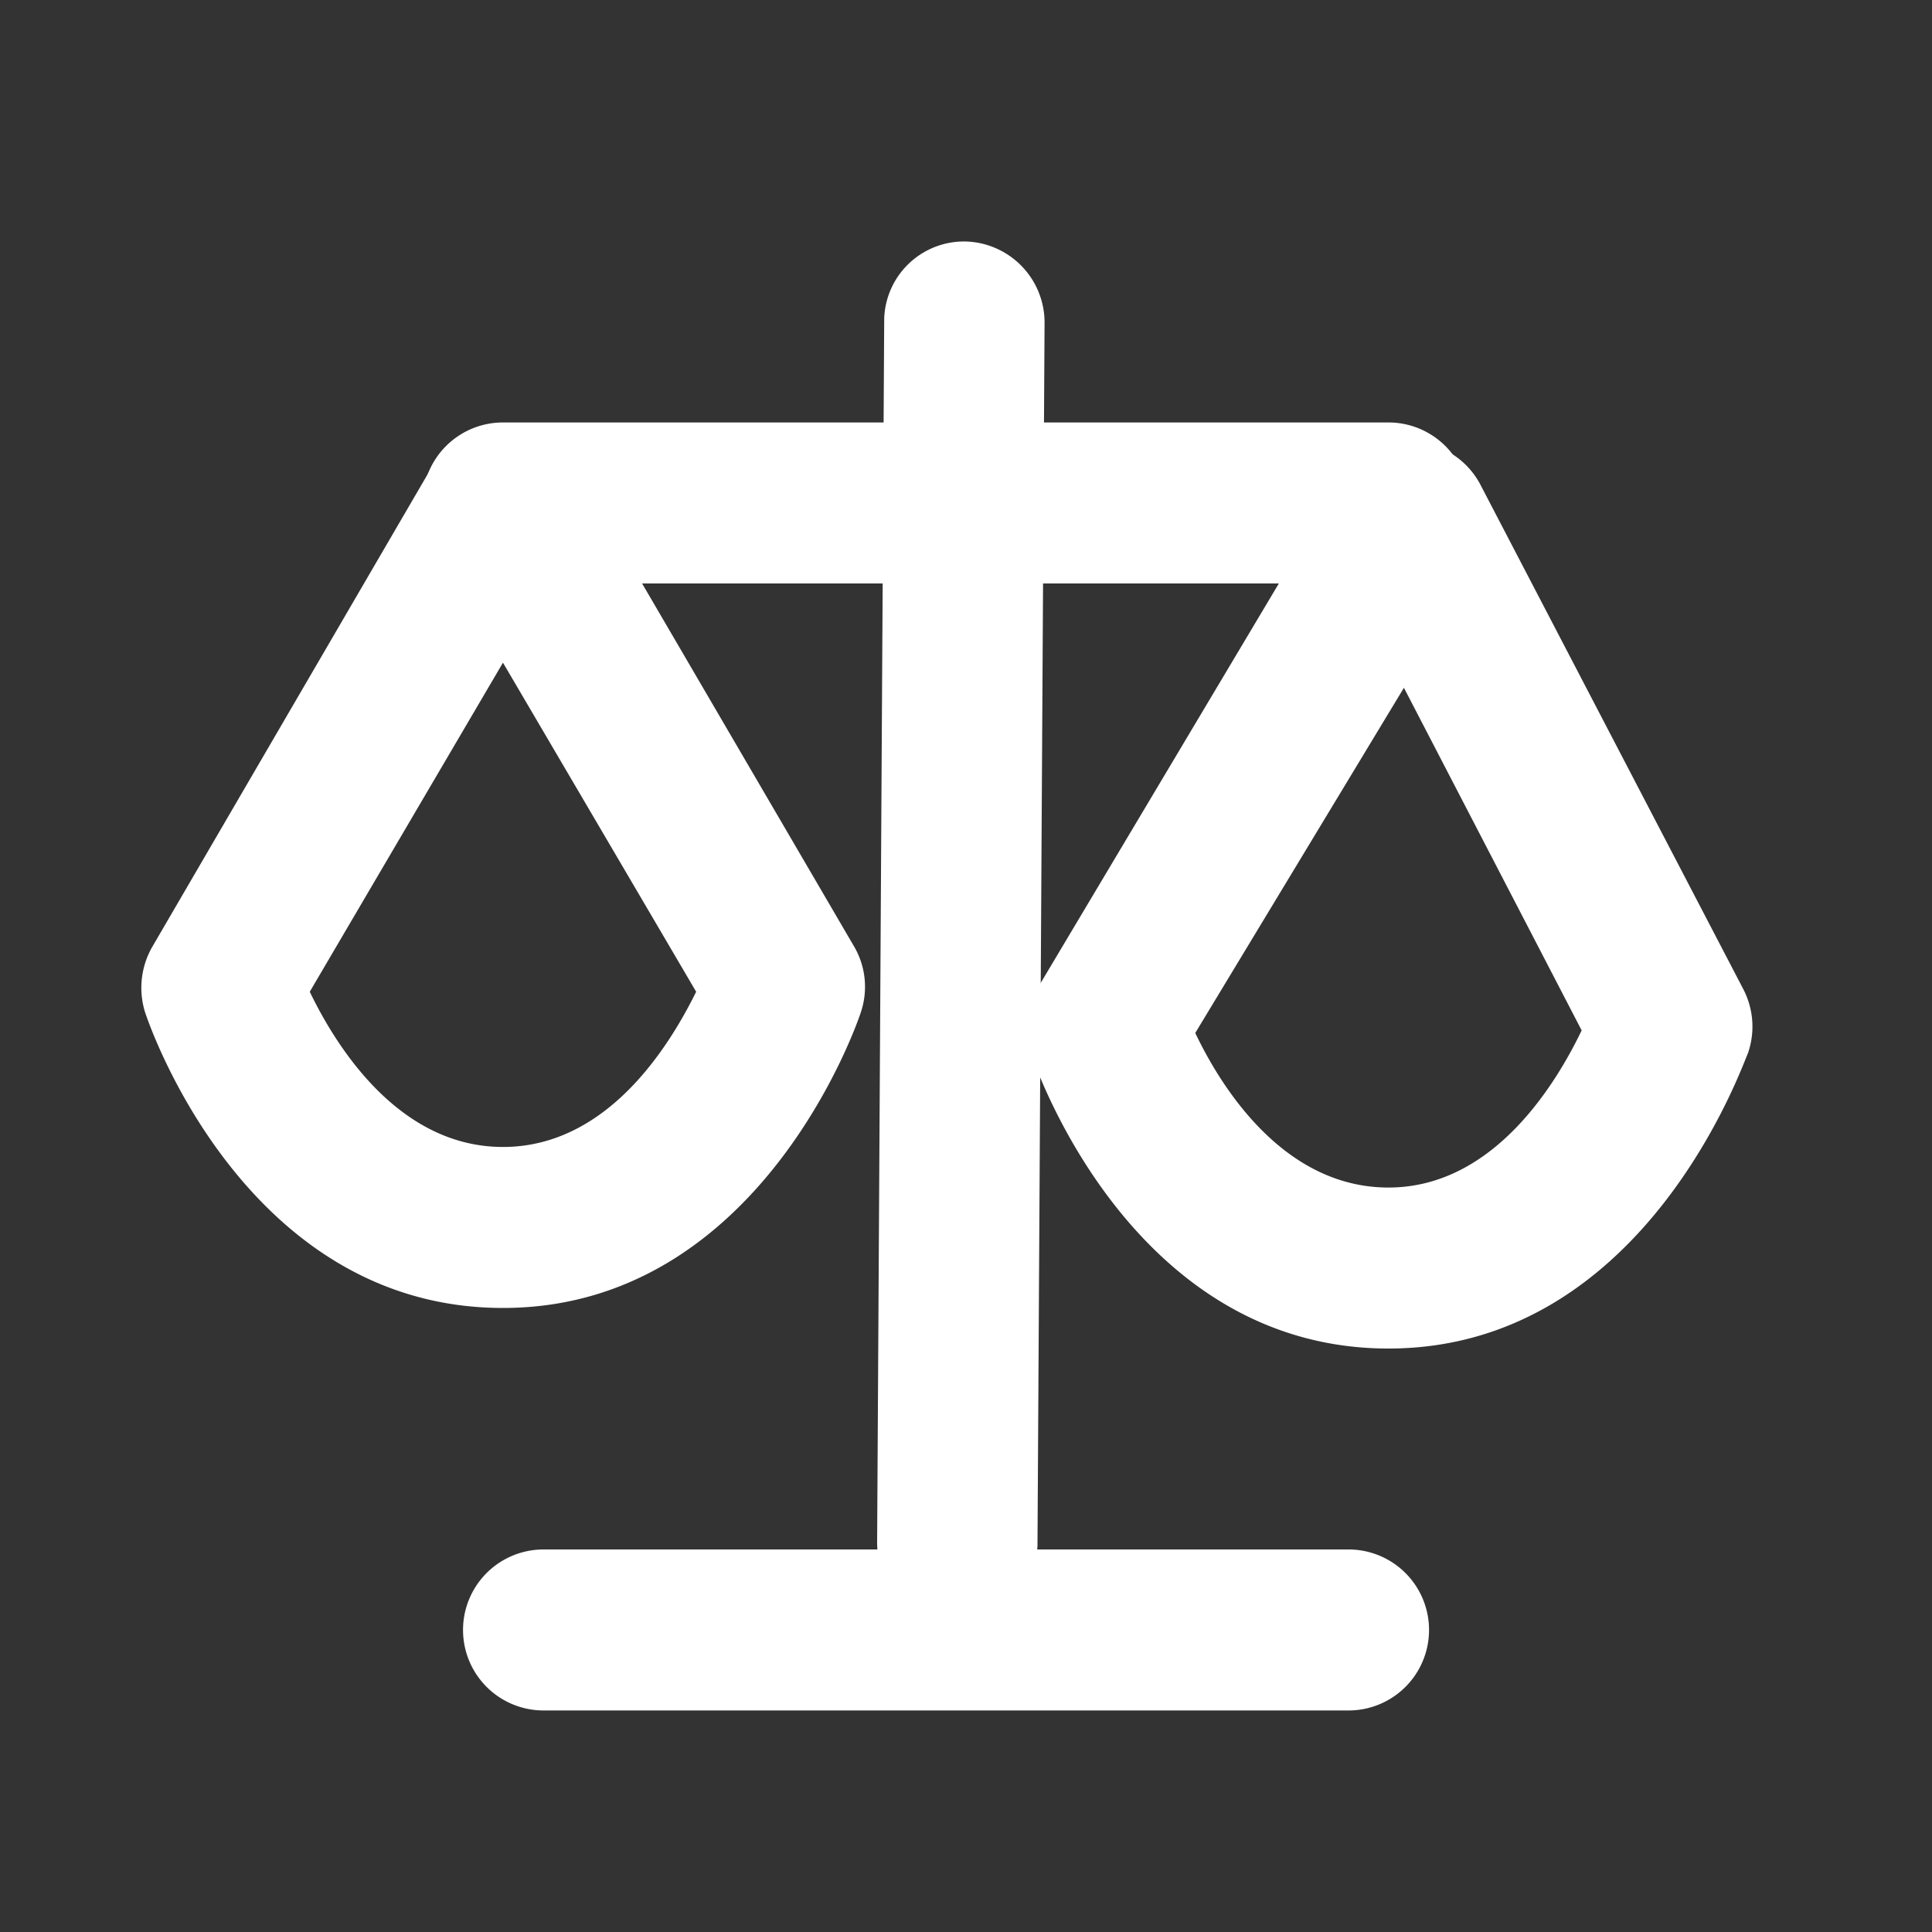 <svg id="图层_1" data-name="图层 1" xmlns="http://www.w3.org/2000/svg" viewBox="0 0 30 30"><rect x="0" y="0" width="30" height="30" fill="#333333" stroke="none"/><defs><style>.cls-1{fill:#fff;}</style></defs><title>天平</title><path class="cls-1" d="M14.86,25.2h0a1.25,1.25,0,0,1-1.24-1.26l.11-19A1.24,1.24,0,0,1,15,3.75h0A1.26,1.26,0,0,1,16.22,5L16.11,24A1.26,1.26,0,0,1,14.86,25.2Z"/><path class="cls-1" d="M20.94,26.56H8.44a1.25,1.25,0,1,1,0-2.5h12.5a1.25,1.25,0,0,1,0,2.5Z"/><path class="cls-1" d="M21.56,9.06H7.81a1.25,1.25,0,1,1,0-2.5H21.56a1.25,1.25,0,0,1,0,2.5Z"/><path class="cls-1" d="M7.81,20.31c-4,0-5.5-4.41-5.56-4.6a1.28,1.28,0,0,1,.11-1l4.37-7.5a1.27,1.27,0,0,1,1.08-.62,1.25,1.25,0,0,1,1.08.62l4.38,7.5a1.24,1.24,0,0,1,.1,1C13.31,15.9,11.79,20.31,7.81,20.31Zm-3-4.91c.4.83,1.37,2.41,3,2.41s2.59-1.58,3-2.41l-3-5.11Z"/><path class="cls-1" d="M21.56,20.94c-4,0-5.5-4.42-5.56-4.61a1.27,1.27,0,0,1,.12-1L20.8,7.48A1.25,1.25,0,0,1,23,7.55l4.07,7.81a1.26,1.26,0,0,1,.07,1C27.06,16.52,25.54,20.94,21.56,20.94Zm-3-4.9c.39.82,1.36,2.4,3,2.4s2.61-1.63,3-2.44L21.8,10.68Z"/></svg>